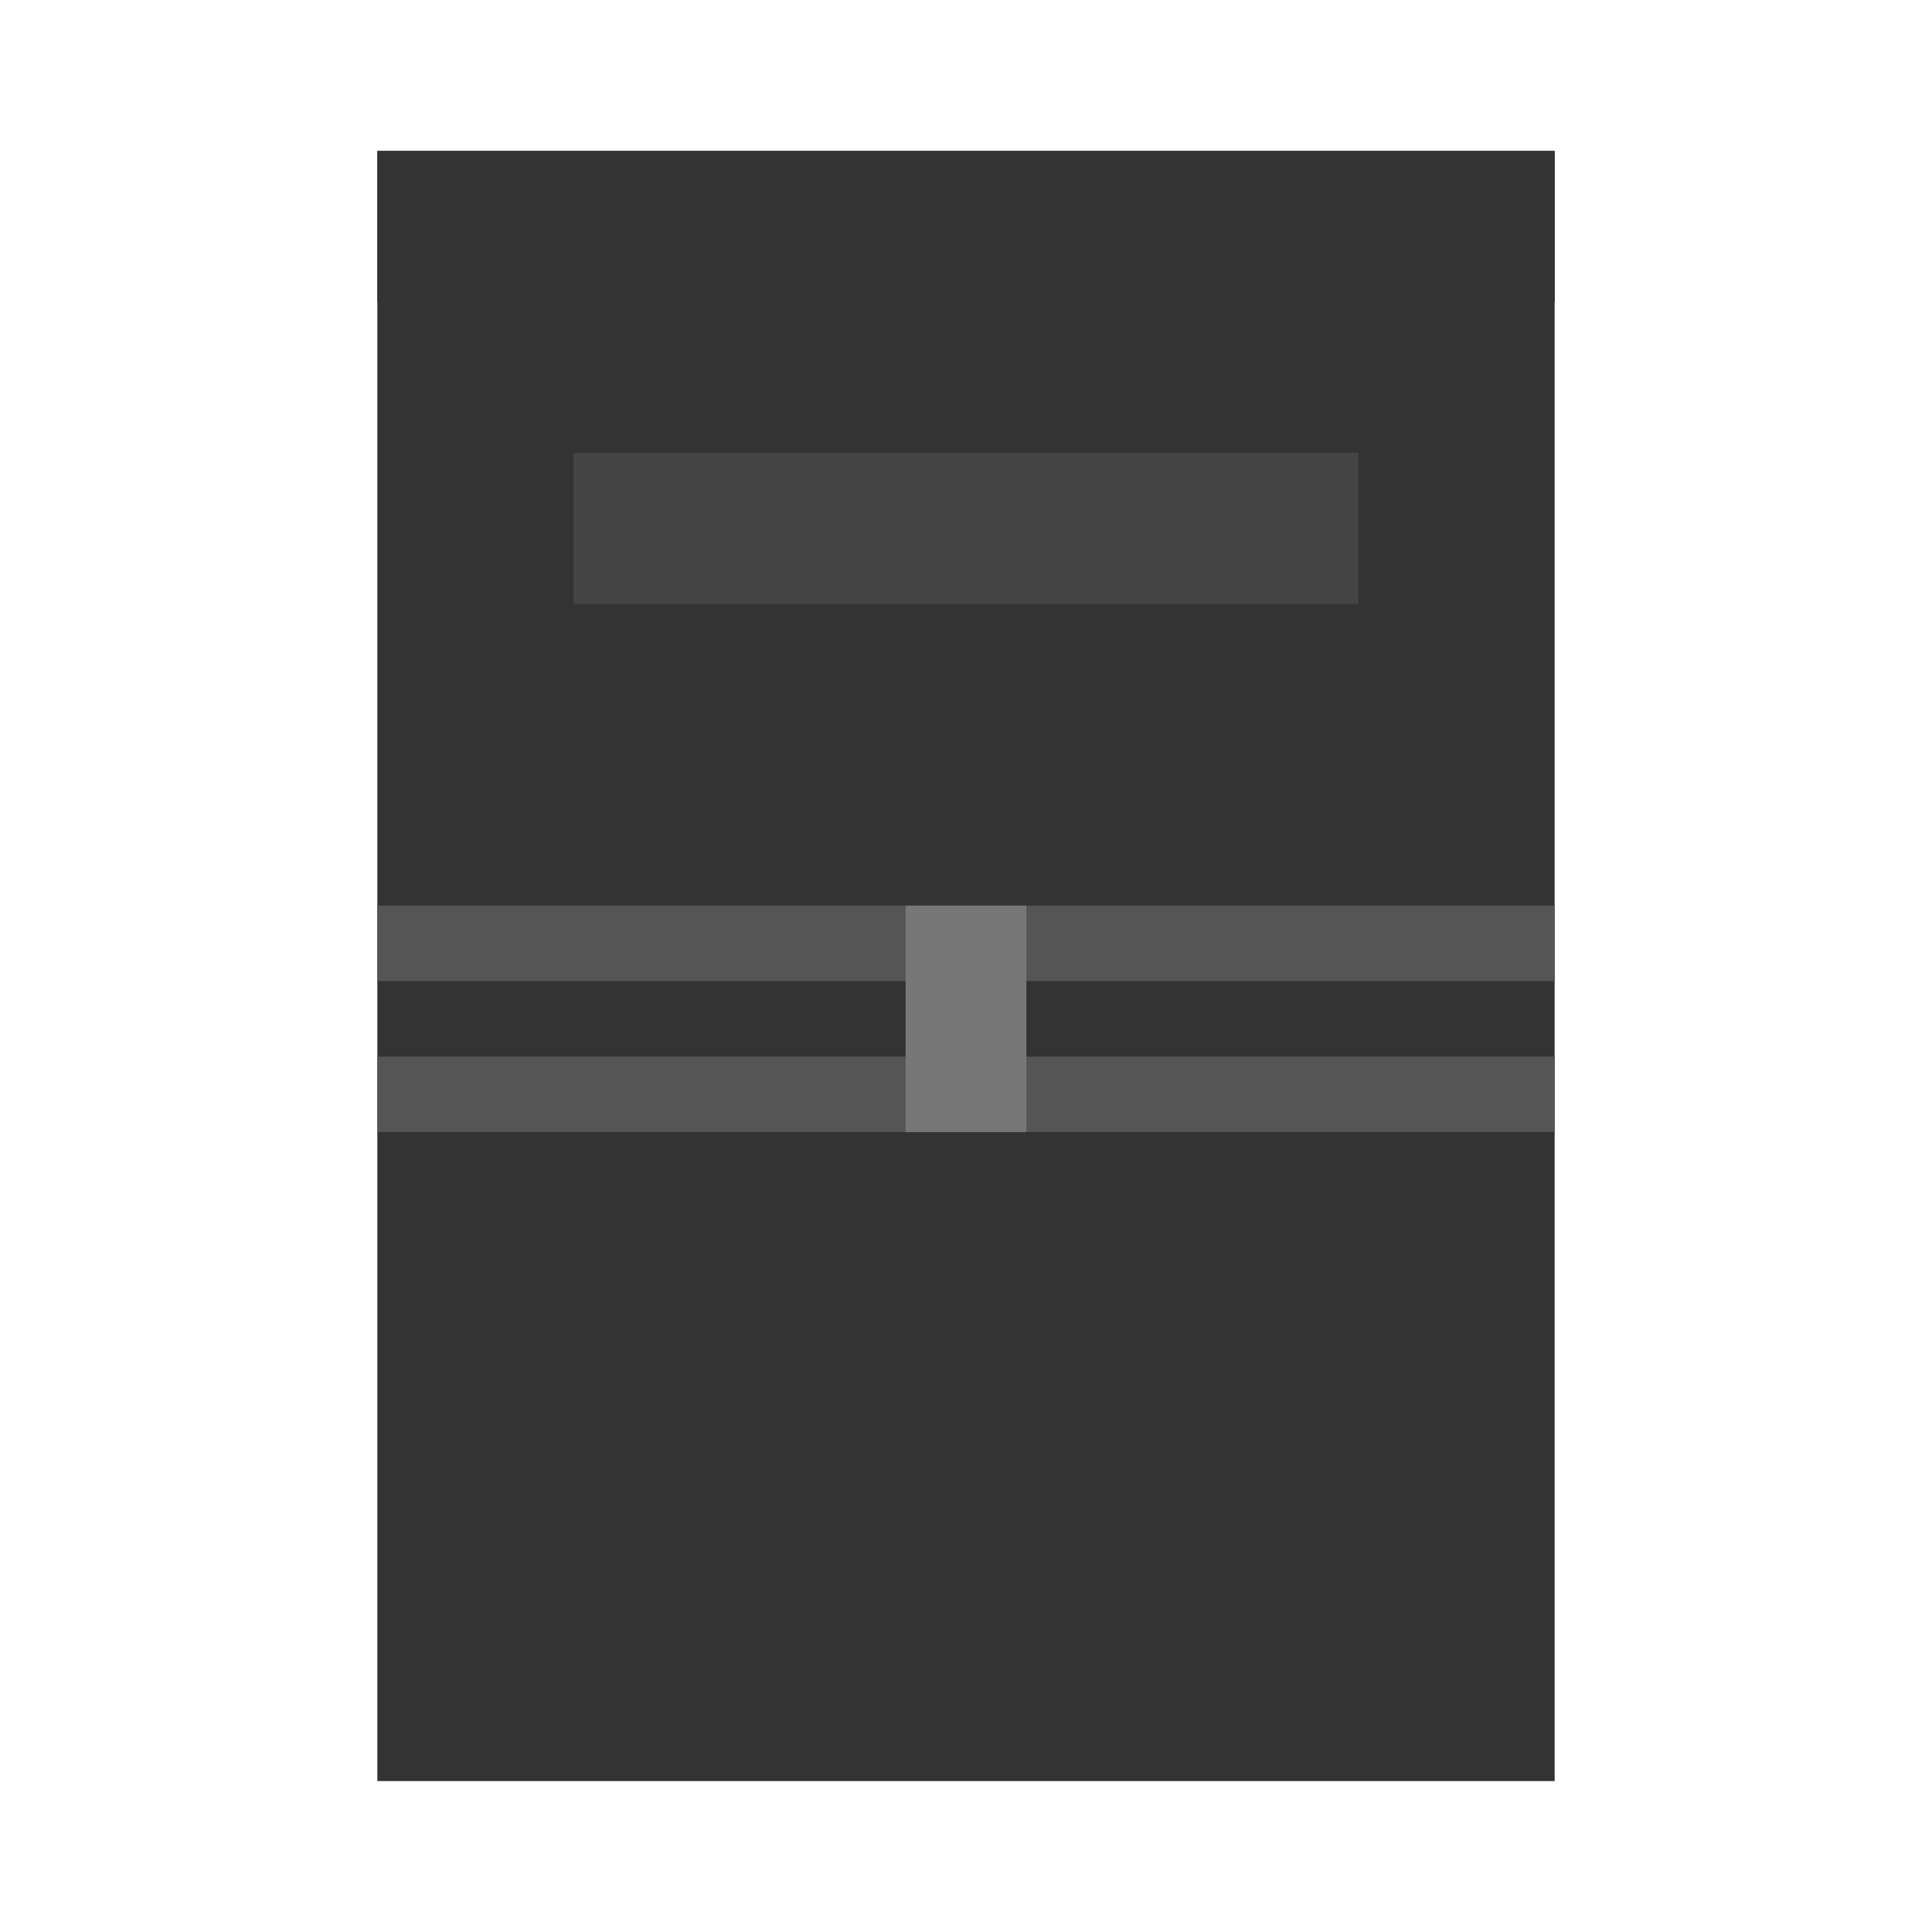 <svg viewBox="0 0 256 256" width="256" height="256"><rect x="50" y="20" width="156" height="216" fill="#333333"/><polygon points="50,20 206,20 206,40 180,40 180,60 76,60 76,40 50,40" fill="#333333"/><polygon points="76,60 76,80 180,80 180,60" fill="#444444"/><rect x="50" y="120" width="156" height="10" fill="#555555"/><rect x="50" y="140" width="156" height="10" fill="#555555"/><rect x="120" y="120" width="16" height="30" fill="#777777"/></svg>